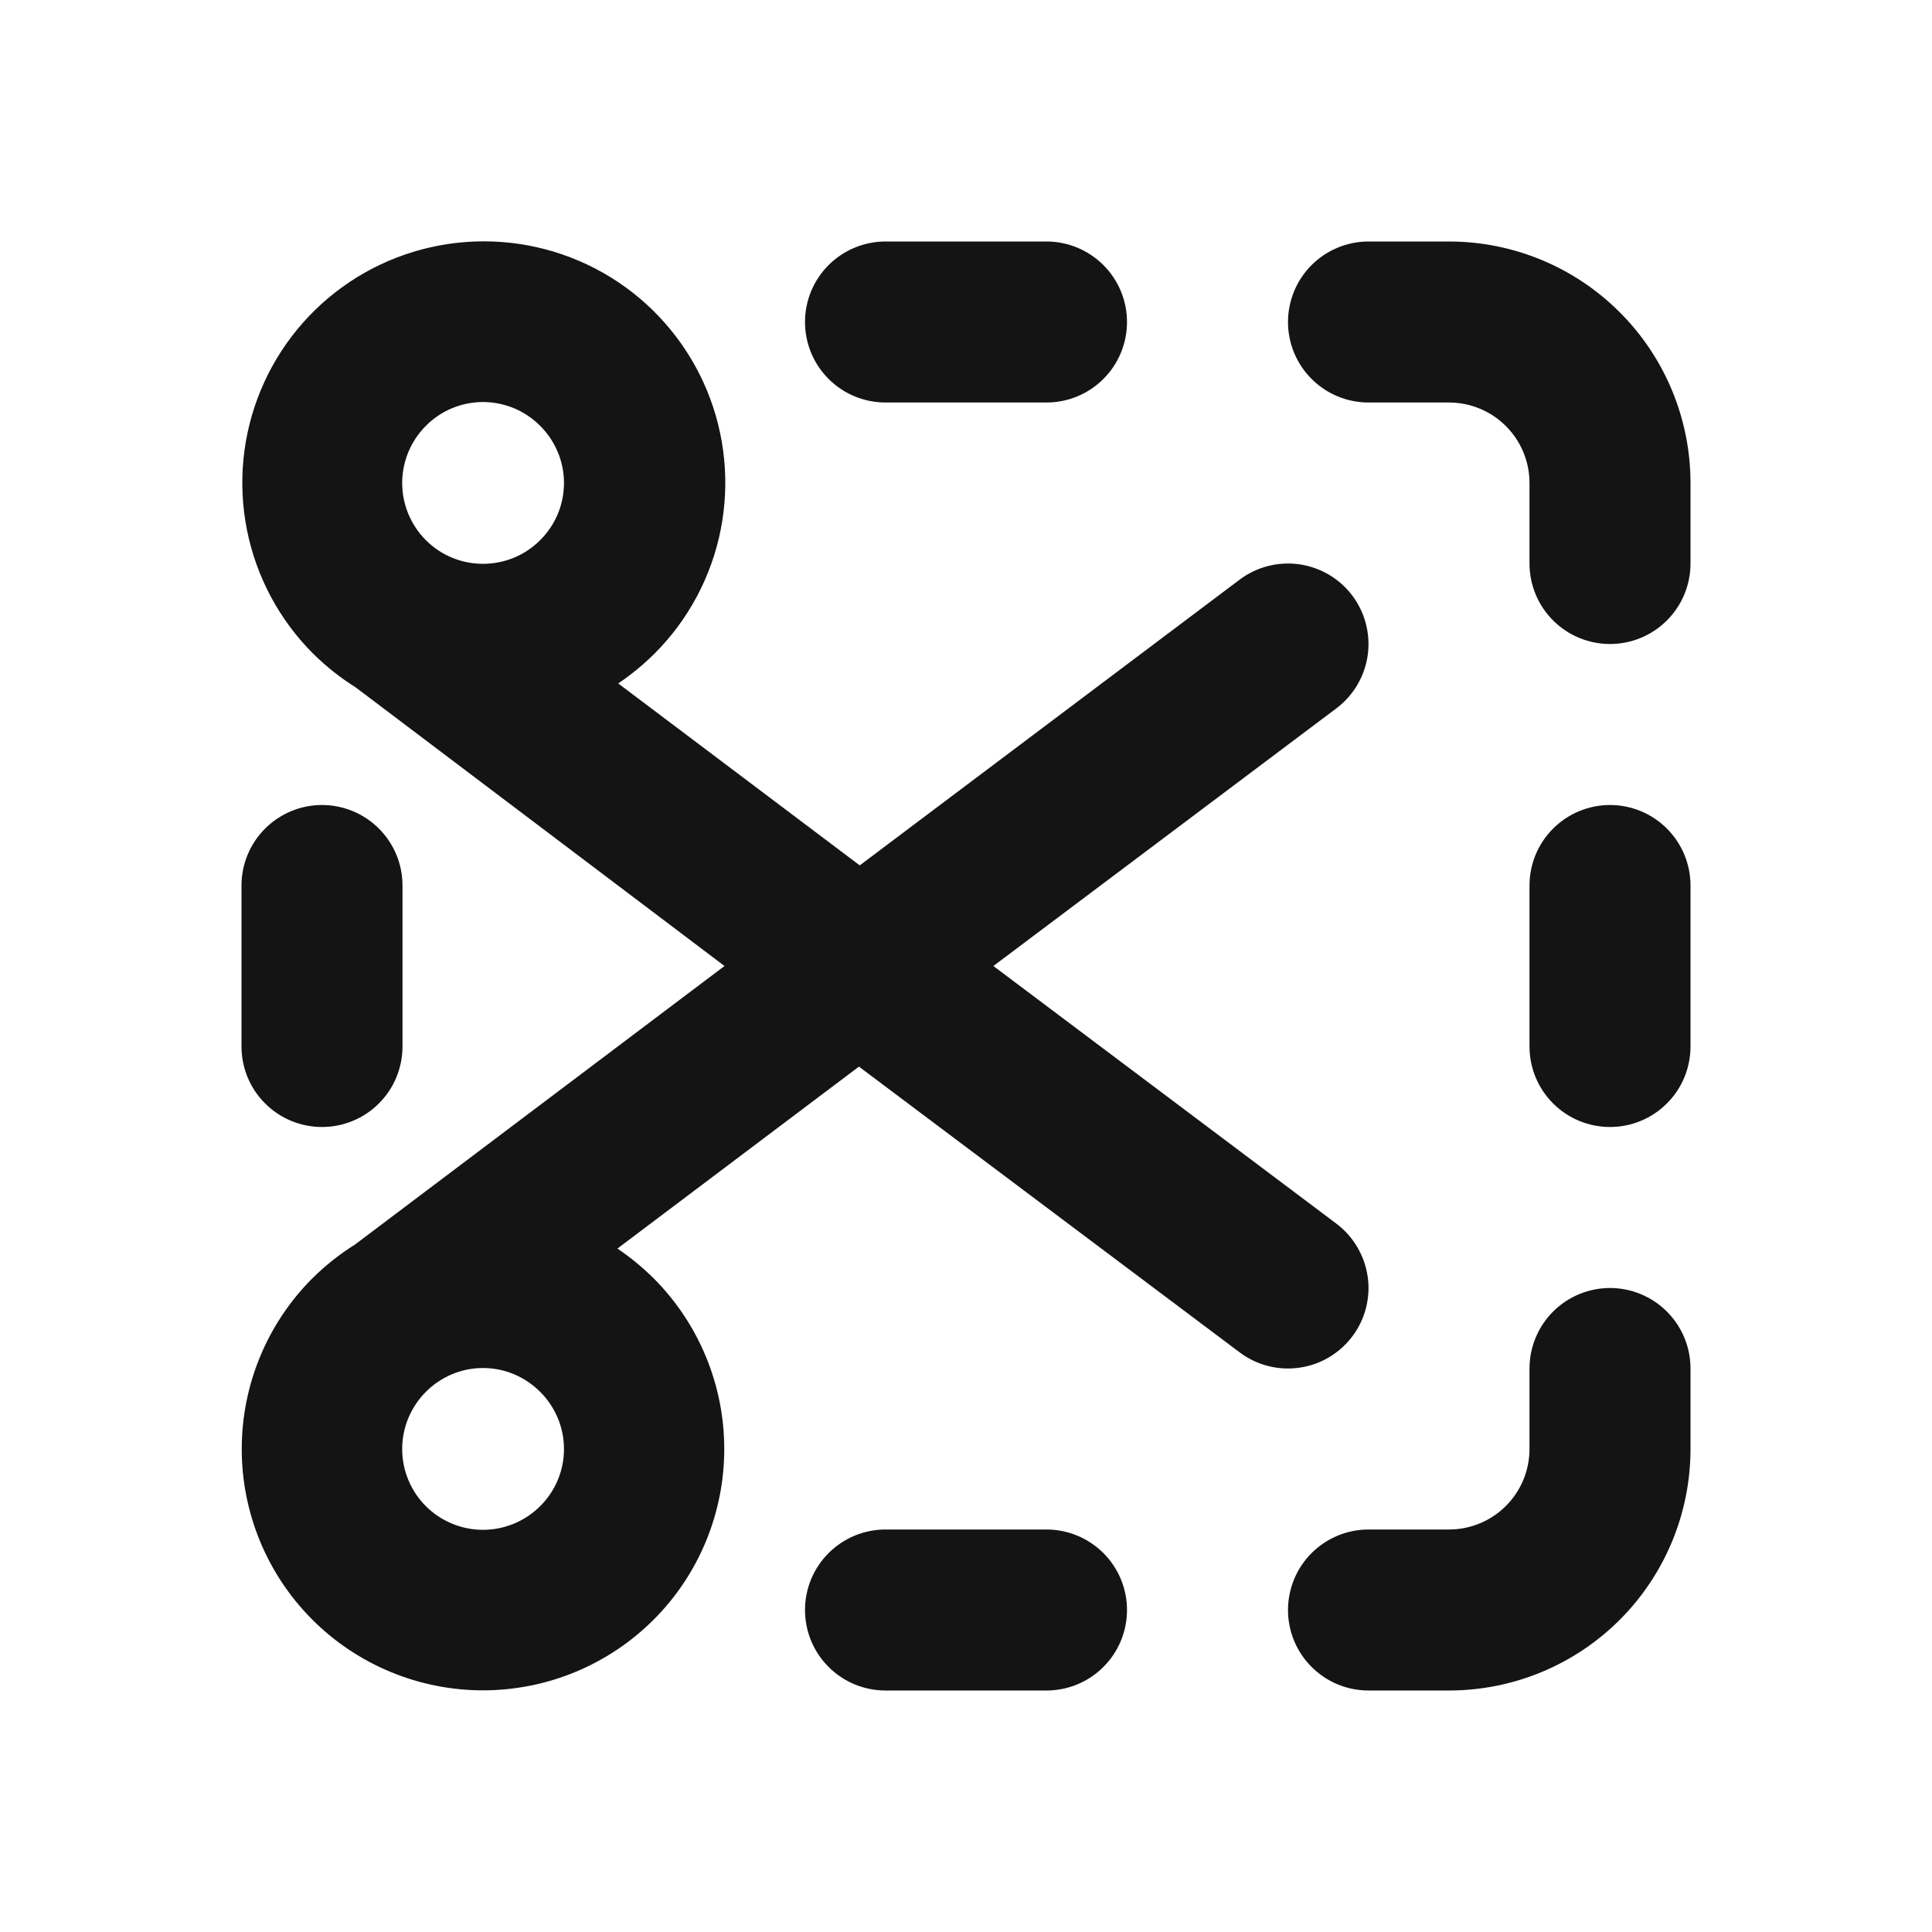 <svg width="24" height="24" viewBox="0 0 24 24" fill="none" xmlns="http://www.w3.org/2000/svg">
<path d="M11 5H13C13.265 5 13.52 4.895 13.707 4.707C13.895 4.52 14 4.265 14 4C14 3.735 13.895 3.481 13.707 3.293C13.52 3.106 13.265 3 13 3H11C10.735 3 10.48 3.106 10.293 3.293C10.105 3.481 10 3.735 10 4C10 4.265 10.105 4.52 10.293 4.707C10.48 4.895 10.735 5 11 5ZM4 14C4.265 14 4.52 13.895 4.707 13.707C4.895 13.52 5 13.265 5 13V11C5 10.735 4.895 10.481 4.707 10.293C4.52 10.106 4.265 10 4 10C3.735 10 3.48 10.106 3.293 10.293C3.105 10.481 3 10.735 3 11V13C3 13.265 3.105 13.52 3.293 13.707C3.48 13.895 3.735 14 4 14ZM13 19H11C10.735 19 10.48 19.106 10.293 19.293C10.105 19.481 10 19.735 10 20C10 20.265 10.105 20.52 10.293 20.707C10.48 20.895 10.735 21 11 21H13C13.265 21 13.52 20.895 13.707 20.707C13.895 20.52 14 20.265 14 20C14 19.735 13.895 19.481 13.707 19.293C13.52 19.106 13.265 19 13 19ZM16.6 15.2L12.34 12L16.6 8.8C16.812 8.641 16.952 8.404 16.99 8.142C17.027 7.879 16.959 7.612 16.8 7.4C16.641 7.188 16.404 7.048 16.141 7.01C15.879 6.973 15.612 7.041 15.4 7.2L10.68 10.75L7.68 8.49C7.841 8.381 7.992 8.257 8.13 8.12C8.55 7.701 8.836 7.166 8.952 6.584C9.068 6.002 9.009 5.399 8.782 4.85C8.555 4.302 8.171 3.833 7.677 3.503C7.184 3.174 6.604 2.998 6.01 2.998C5.417 2.998 4.836 3.174 4.343 3.503C3.849 3.833 3.465 4.302 3.238 4.85C3.011 5.399 2.952 6.002 3.068 6.584C3.184 7.166 3.47 7.701 3.89 8.12C4.051 8.279 4.228 8.42 4.42 8.54L9 12L4.41 15.46C4.218 15.58 4.041 15.721 3.88 15.88C3.318 16.443 3.003 17.205 3.003 18C3.003 18.795 3.318 19.558 3.88 20.12C4.442 20.682 5.205 20.998 6 20.998C6.795 20.998 7.558 20.682 8.12 20.12C8.682 19.558 8.997 18.795 8.997 18C8.997 17.205 8.682 16.443 8.12 15.88C7.982 15.743 7.831 15.619 7.67 15.51L10.67 13.25L15.4 16.8C15.573 16.93 15.784 17 16 17C16.155 17 16.308 16.964 16.447 16.895C16.586 16.825 16.707 16.724 16.8 16.6C16.879 16.495 16.936 16.376 16.969 16.248C17.001 16.121 17.009 15.989 16.99 15.859C16.971 15.729 16.927 15.604 16.86 15.491C16.794 15.378 16.705 15.279 16.6 15.2ZM6.71 6.71C6.522 6.899 6.266 7.004 6 7.004C5.734 7.004 5.478 6.899 5.29 6.71C5.102 6.522 4.996 6.266 4.996 6C4.996 5.734 5.102 5.479 5.29 5.29C5.383 5.196 5.494 5.122 5.615 5.071C5.737 5.021 5.868 4.994 6 4.994C6.132 4.994 6.263 5.021 6.385 5.071C6.506 5.122 6.617 5.196 6.71 5.29C6.804 5.383 6.878 5.494 6.929 5.616C6.98 5.737 7.006 5.868 7.006 6C7.006 6.132 6.98 6.263 6.929 6.385C6.878 6.507 6.804 6.617 6.71 6.71ZM6.71 18.71C6.522 18.898 6.266 19.004 6 19.004C5.734 19.004 5.478 18.898 5.29 18.71C5.102 18.522 4.996 18.267 4.996 18C4.996 17.734 5.102 17.479 5.29 17.29C5.383 17.197 5.494 17.122 5.615 17.071C5.737 17.02 5.868 16.994 6 16.994C6.132 16.994 6.263 17.02 6.385 17.071C6.506 17.122 6.617 17.197 6.71 17.29C6.804 17.383 6.878 17.494 6.929 17.616C6.98 17.738 7.006 17.868 7.006 18C7.006 18.132 6.98 18.263 6.929 18.385C6.878 18.507 6.804 18.617 6.71 18.71ZM18 3H17C16.735 3 16.48 3.106 16.293 3.293C16.105 3.481 16 3.735 16 4C16 4.265 16.105 4.52 16.293 4.707C16.48 4.895 16.735 5 17 5H18C18.265 5 18.52 5.106 18.707 5.293C18.895 5.481 19 5.735 19 6V7C19 7.265 19.105 7.52 19.293 7.707C19.48 7.895 19.735 8 20 8C20.265 8 20.52 7.895 20.707 7.707C20.895 7.52 21 7.265 21 7V6C21 5.205 20.684 4.441 20.121 3.879C19.559 3.316 18.796 3 18 3ZM20 16C19.735 16 19.48 16.106 19.293 16.293C19.105 16.481 19 16.735 19 17V18C19 18.265 18.895 18.52 18.707 18.707C18.52 18.895 18.265 19 18 19H17C16.735 19 16.48 19.106 16.293 19.293C16.105 19.481 16 19.735 16 20C16 20.265 16.105 20.52 16.293 20.707C16.48 20.895 16.735 21 17 21H18C18.796 21 19.559 20.684 20.121 20.122C20.684 19.559 21 18.796 21 18V17C21 16.735 20.895 16.481 20.707 16.293C20.52 16.106 20.265 16 20 16ZM20 10C19.735 10 19.48 10.106 19.293 10.293C19.105 10.481 19 10.735 19 11V13C19 13.265 19.105 13.52 19.293 13.707C19.48 13.895 19.735 14 20 14C20.265 14 20.52 13.895 20.707 13.707C20.895 13.52 21 13.265 21 13V11C21 10.735 20.895 10.481 20.707 10.293C20.52 10.106 20.265 10 20 10Z" fill="#141414"/>
</svg>
